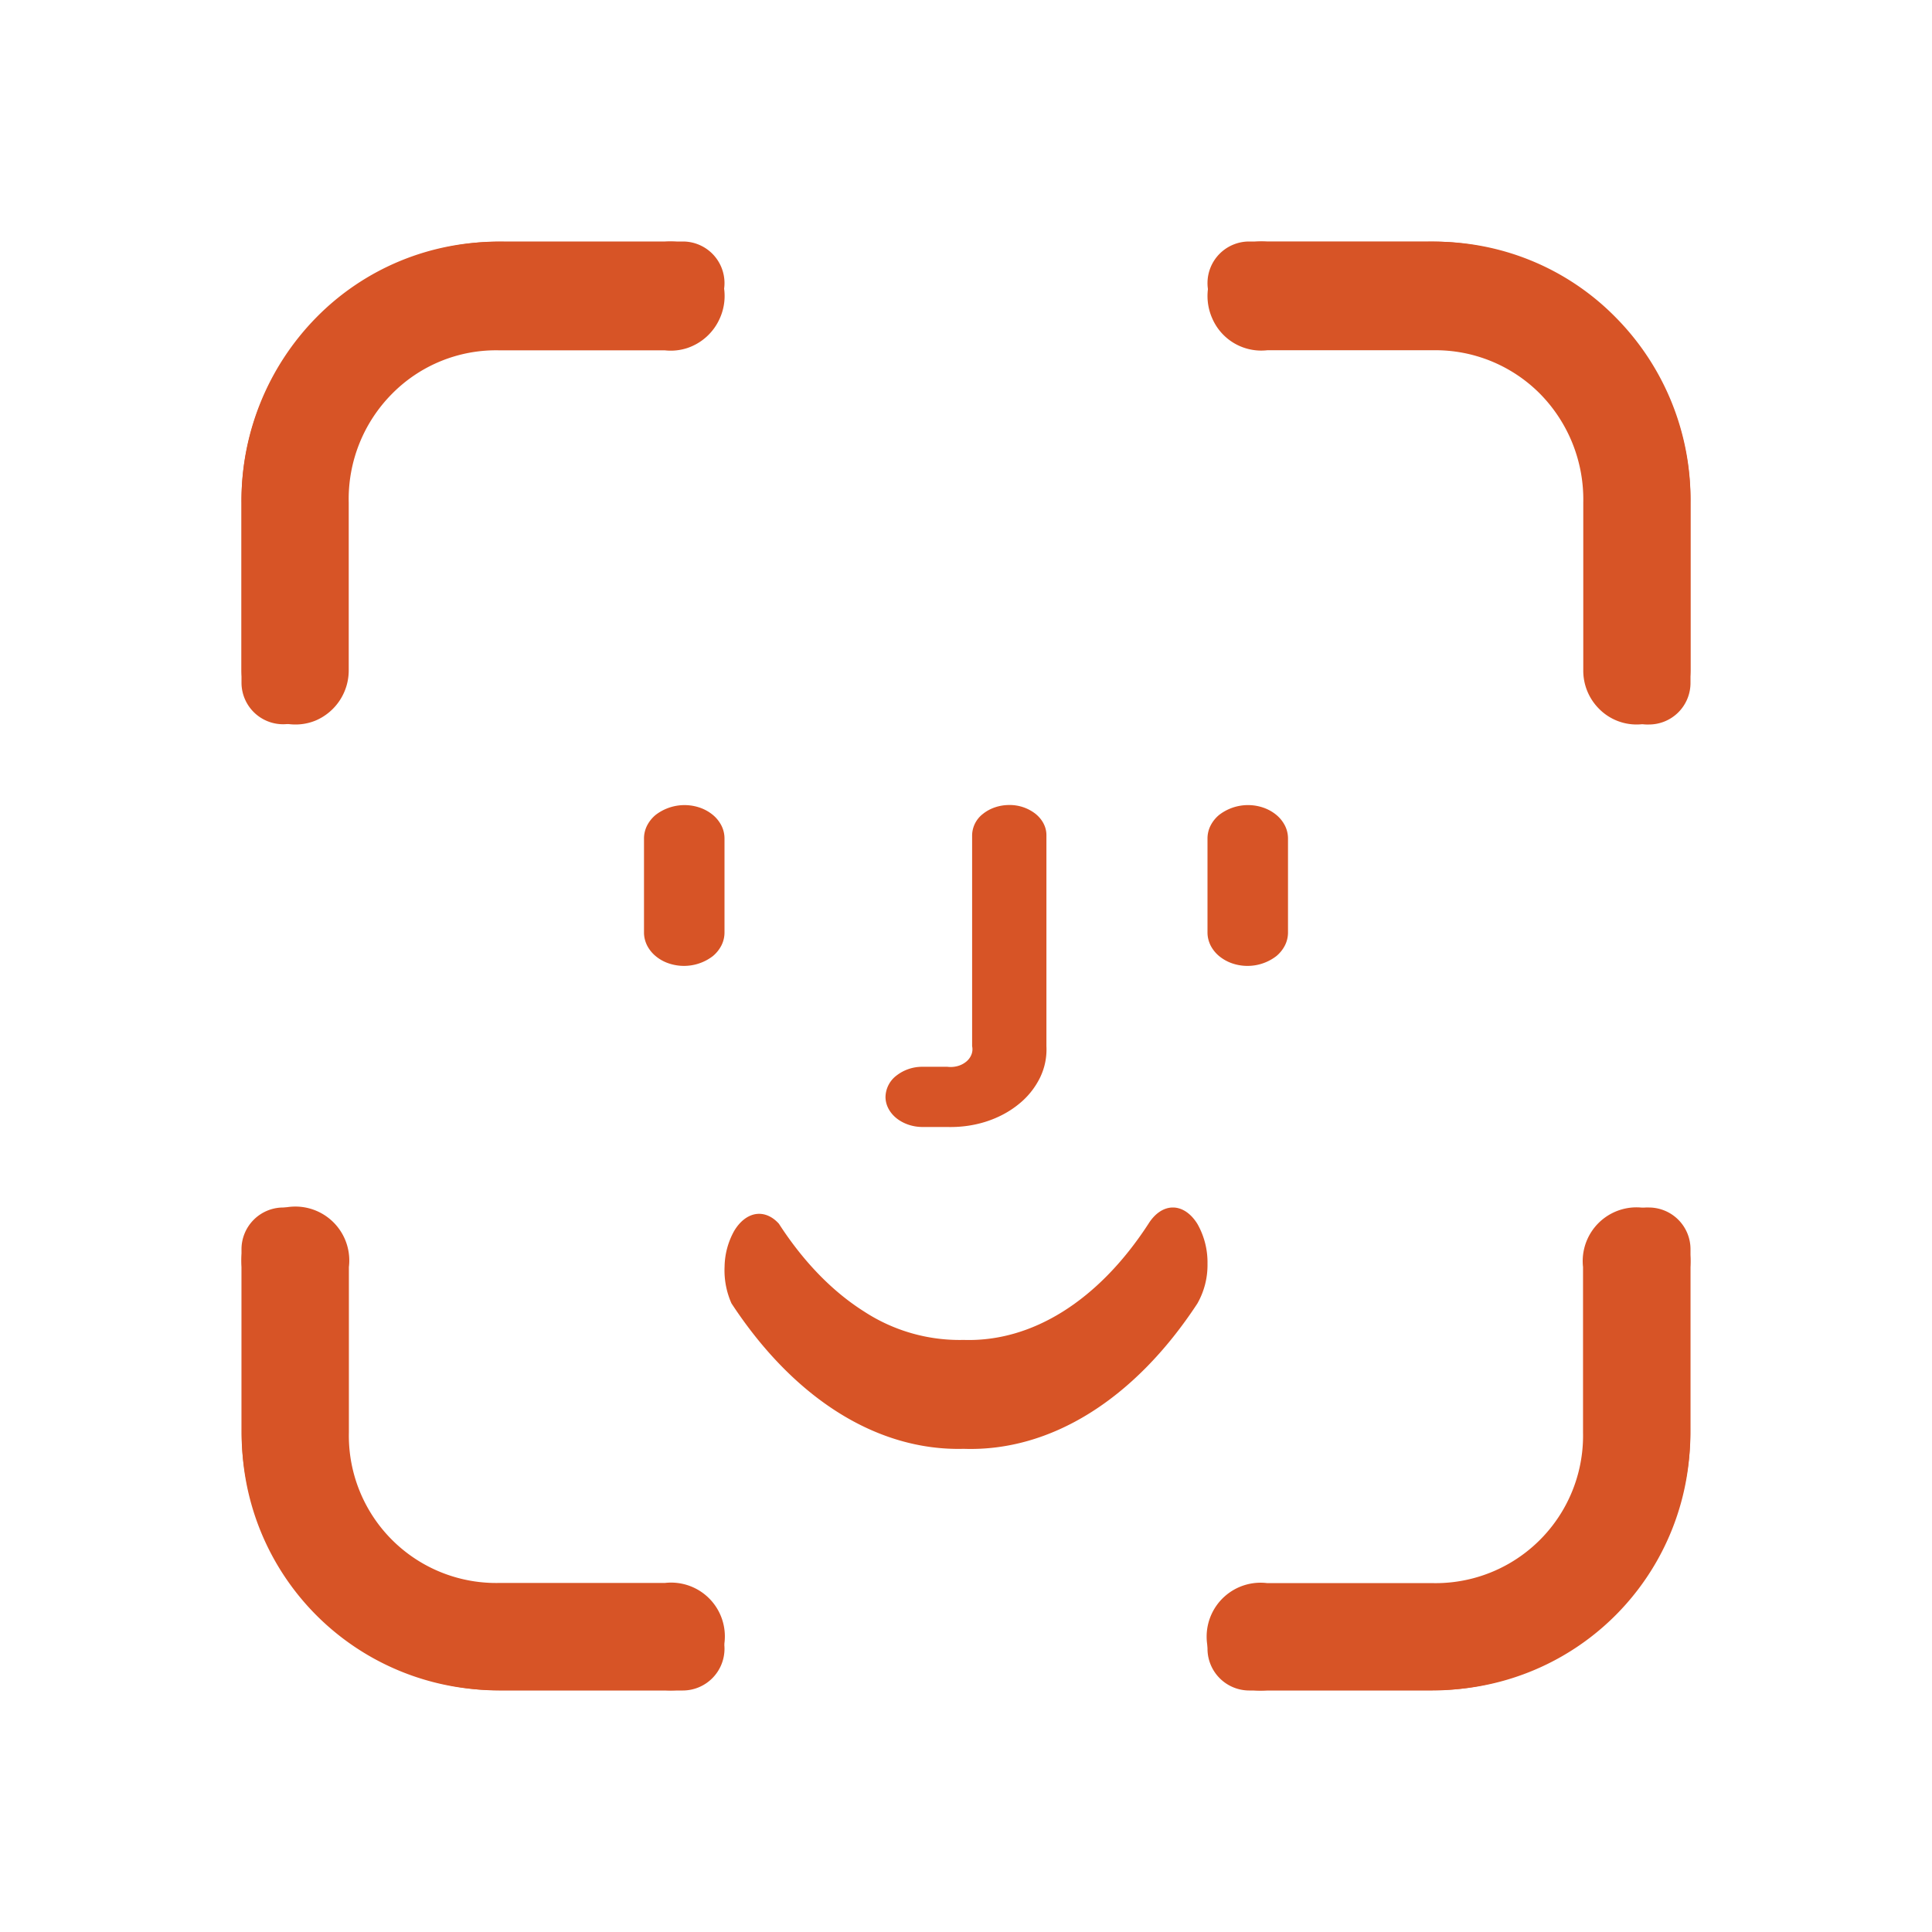 <svg width="24" height="24" viewBox="0 0 24 24" fill="none" xmlns="http://www.w3.org/2000/svg">
    <path d="M4.025 8.483V6.258a2.2 2.2 0 0 1 2.233-2.233h2.225A.508.508 0 0 0 9 3.517.517.517 0 0 0 8.483 3H6.258A3.225 3.225 0 0 0 3 6.258v2.225a.517.517 0 0 0 .88.365.508.508 0 0 0 .145-.365z" fill="#D75426"/>
    <path d="M3.67 9a.666.666 0 0 1-.474-.198.681.681 0 0 1-.196-.48V6.244a3.24 3.24 0 0 1 .929-2.3 3.14 3.14 0 0 1 2.274-.94h2.055a.663.663 0 0 1 .52.17.677.677 0 0 1 .164.78.677.677 0 0 1-.406.37.662.662 0 0 1-.278.028H6.203a1.814 1.814 0 0 0-1.335.542 1.855 1.855 0 0 0-.536 1.35v2.08a.677.677 0 0 1-.407.625A.656.656 0 0 1 3.67 9zm2.533-5.607A2.76 2.76 0 0 0 4.2 4.22a2.821 2.821 0 0 0-.816 2.024v2.08a.291.291 0 0 0 .161.308.282.282 0 0 0 .395-.185.291.291 0 0 0 .006-.123v-2.08a2.281 2.281 0 0 1 .654-1.62 2.231 2.231 0 0 1 1.602-.661h2.055a.282.282 0 0 0 .306-.163.29.29 0 0 0-.183-.4.282.282 0 0 0-.123-.006H6.203zM19.958 8.483V6.258a2.2 2.2 0 0 0-2.233-2.233h-2.208A.508.508 0 0 1 15 3.517.517.517 0 0 1 15.517 3h2.225A3.225 3.225 0 0 1 21 6.258v2.225a.516.516 0 0 1-.517.517.508.508 0 0 1-.525-.517z" fill="#D75426"/>
    <path d="M20.33 9a.655.655 0 0 1-.47-.199.67.67 0 0 1-.192-.478v-2.08a1.87 1.87 0 0 0-.536-1.35 1.83 1.83 0 0 0-1.335-.542h-2.056a.663.663 0 0 1-.683-.398.684.684 0 0 1 .164-.78.668.668 0 0 1 .52-.17h2.055a3.14 3.14 0 0 1 2.274.94 3.212 3.212 0 0 1 .929 2.3v2.08c0 .18-.07.352-.196.479A.666.666 0 0 1 20.33 9zm-4.62-5.607a.281.281 0 0 0-.304.163.29.29 0 0 0 .182.4c.04.01.082.013.123.006h2.055a2.21 2.21 0 0 1 1.602.661 2.26 2.26 0 0 1 .654 1.62v2.08a.285.285 0 0 0 .079.203.276.276 0 0 0 .198.085.281.281 0 0 0 .292-.17.292.292 0 0 0 .024-.118v-2.08a2.847 2.847 0 0 0-.816-2.024 2.786 2.786 0 0 0-2.002-.826h-2.086zM4.025 15.518v2.231a2.211 2.211 0 0 0 1.377 2.063c.272.11.563.165.856.16h2.225a.508.508 0 0 1 .517.51.519.519 0 0 1-.517.518H6.258a3.217 3.217 0 0 1-2.308-.941 3.234 3.234 0 0 1-.95-2.31v-2.23A.519.519 0 0 1 3.517 15a.506.506 0 0 1 .508.518z" fill="#D75426"/>
    <path d="M8.259 20.996H6.205a3.17 3.17 0 0 1-3.201-3.2V15.74a.67.67 0 1 1 1.33 0v2.054a1.83 1.83 0 0 0 1.87 1.87H8.26a.668.668 0 0 1 .519 1.164.668.668 0 0 1-.519.167zm-4.617-5.54a.275.275 0 0 0-.265.175.277.277 0 0 0-.02.11v2.054a2.785 2.785 0 0 0 2.848 2.816h2.054a.285.285 0 0 0 .263-.392.277.277 0 0 0-.263-.17H6.205a2.231 2.231 0 0 1-2.255-2.254v-2.054a.277.277 0 0 0-.277-.285h-.03zM19.958 15.518v2.231a2.212 2.212 0 0 1-1.365 2.058c-.27.111-.56.167-.851.165h-2.225a.507.507 0 0 0-.517.51.519.519 0 0 0 .517.518h2.225a3.217 3.217 0 0 0 2.313-.947 3.235 3.235 0 0 0 .945-2.32v-2.215a.518.518 0 0 0-.517-.518.507.507 0 0 0-.525.518z" fill="#D75426"/>
    <path d="M17.795 20.996h-2.054a.67.67 0 1 1 0-1.33h2.054a1.832 1.832 0 0 0 1.87-1.87V15.74a.668.668 0 0 1 .938-.683.669.669 0 0 1 .393.683v2.054a3.17 3.17 0 0 1-3.2 3.201zm-2.054-.946a.275.275 0 0 0-.263.169.277.277 0 0 0 0 .217.285.285 0 0 0 .263.175h2.054a2.785 2.785 0 0 0 2.816-2.816v-2.054a.285.285 0 0 0-.392-.263.278.278 0 0 0-.17.263v2.054a2.23 2.23 0 0 1-2.254 2.255h-2.054zM15 10.415v1.17c0 .054.013.108.038.159a.42.42 0 0 0 .108.134.52.52 0 0 0 .163.09.588.588 0 0 0 .545-.09.42.42 0 0 0 .108-.134.354.354 0 0 0 .038-.16v-1.169a.354.354 0 0 0-.038-.159.42.42 0 0 0-.108-.134.52.52 0 0 0-.163-.09.588.588 0 0 0-.545.09.42.42 0 0 0-.108.134.354.354 0 0 0-.038.16zM8 10.415v1.17c0 .054.013.108.038.159a.42.42 0 0 0 .108.134c.047.039.102.07.163.09a.589.589 0 0 0 .545-.09.42.42 0 0 0 .108-.134.355.355 0 0 0 .038-.16v-1.169a.355.355 0 0 0-.038-.159.42.42 0 0 0-.108-.134.519.519 0 0 0-.163-.09.589.589 0 0 0-.545.09.42.42 0 0 0-.108.134.355.355 0 0 0-.038.16zM9.088 16.193c.778 1.186 1.813 1.833 2.883 1.805 1.077.037 2.12-.611 2.903-1.805a.966.966 0 0 0 .126-.495.966.966 0 0 0-.126-.495c-.081-.13-.19-.203-.304-.203-.114 0-.223.073-.304.203-.617.95-1.442 1.47-2.295 1.442a2.17 2.17 0 0 1-1.237-.353c-.393-.248-.753-.618-1.058-1.09-.084-.094-.187-.136-.289-.12-.102.017-.197.091-.268.211a.941.941 0 0 0-.118.441 1.01 1.01 0 0 0 .087.46zM12.076 10.374v2.622a.18.18 0 0 1-.008.103.214.214 0 0 1-.065.089.287.287 0 0 1-.107.055.331.331 0 0 1-.127.009h-.308a.52.52 0 0 0-.326.11.342.342 0 0 0-.135.264c0 .099.049.194.135.264.087.07.204.11.326.11h.308c.164.004.327-.018.48-.067.152-.049.29-.122.406-.217a.968.968 0 0 0 .265-.33.8.8 0 0 0 .079-.39v-2.622c0-.1-.049-.194-.135-.264a.521.521 0 0 0-.326-.11c-.123 0-.24.04-.327.11a.342.342 0 0 0-.135.264z" fill="#D75426"/>
</svg>
